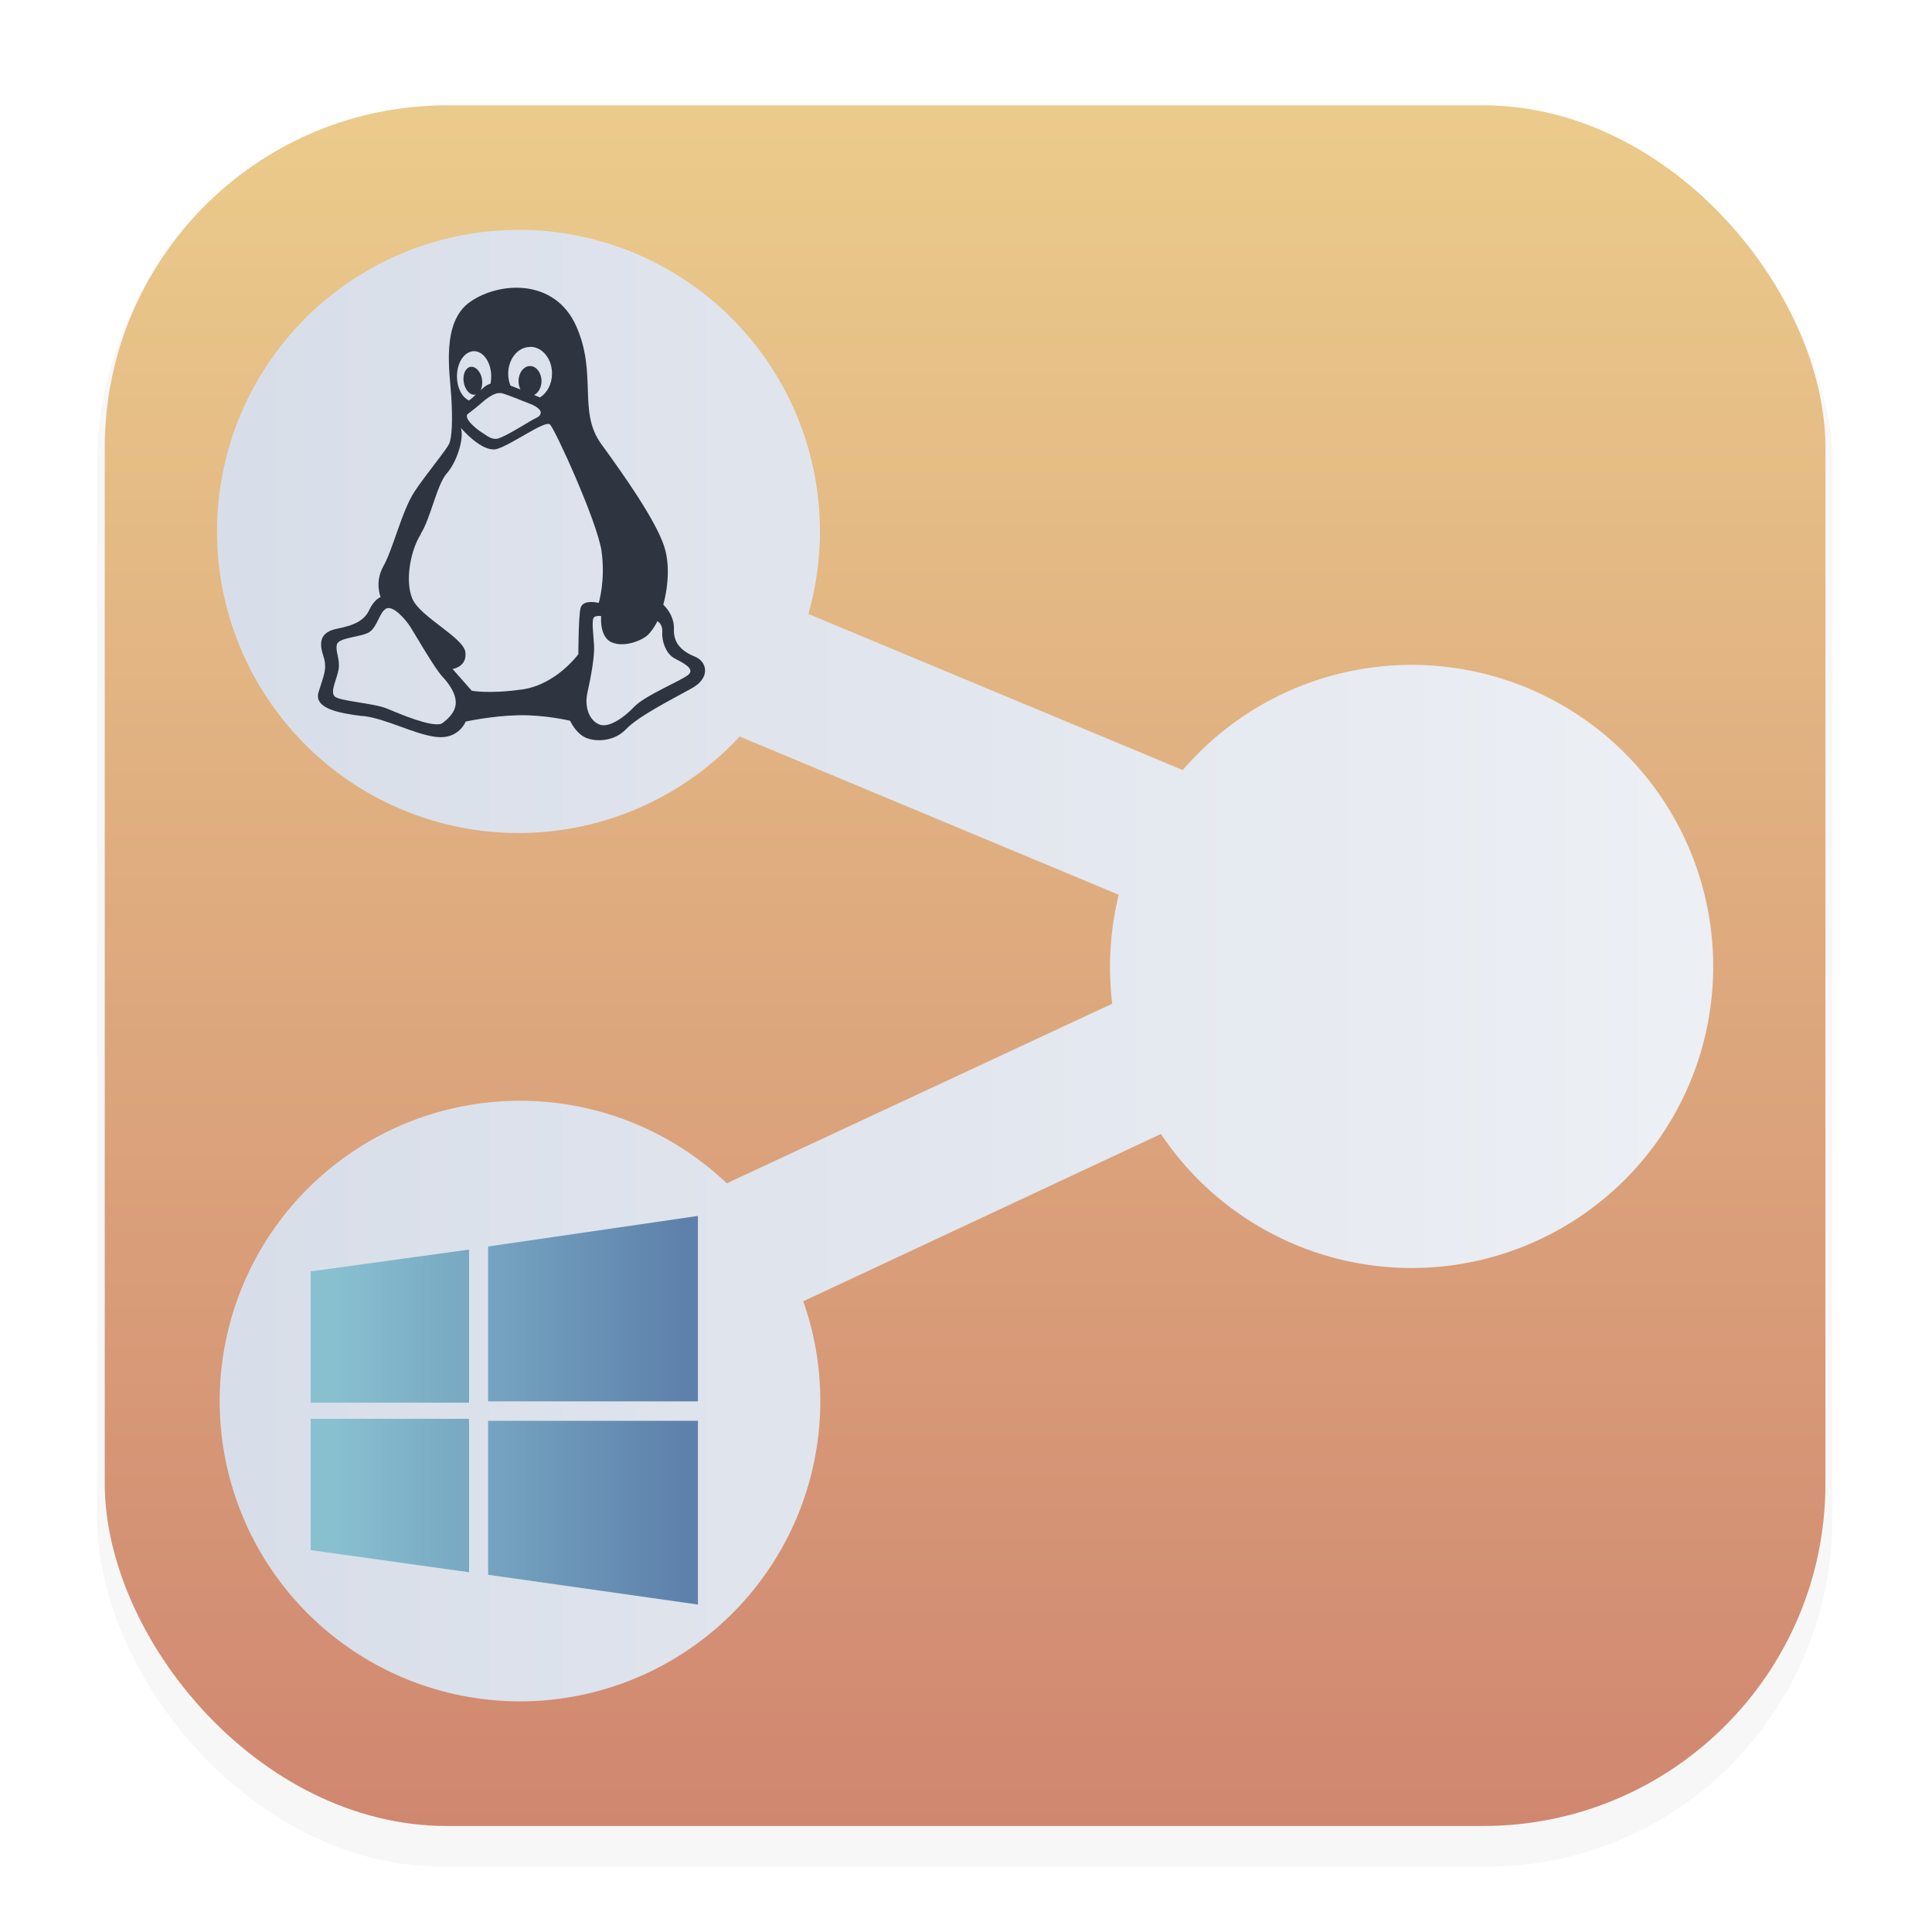 <svg width="64" height="64" version="1.1" viewBox="0 0 16.933 16.933" xmlns="http://www.w3.org/2000/svg">
 <defs>
  <filter id="filter1178" x="-.048" y="-.048" width="1.096" height="1.096" color-interpolation-filters="sRGB">
   <feGaussianBlur stdDeviation="0.307"/>
  </filter>
  <linearGradient id="linearGradient1340" x1="8.302" x2="8.302" y1="16.007" y2=".926" gradientTransform="translate(-.008 -.003)" gradientUnits="userSpaceOnUse">
   <stop stop-color="#d08770" offset="0"/>
   <stop stop-color="#ebcb8b" offset="1"/>
  </linearGradient>
  <linearGradient id="linearGradient1007" x1="14.671" x2="2.095" y1="8.442" y2="8.442" gradientUnits="userSpaceOnUse">
   <stop stop-color="#eceff4" offset="0"/>
   <stop stop-color="#d8dee9" offset="1"/>
  </linearGradient>
  <linearGradient id="linearGradient1573" x1="5.983" x2="2.933" y1="12.356" y2="12.356" gradientUnits="userSpaceOnUse">
   <stop stop-color="#5e81ac" offset="0"/>
   <stop stop-color="#88c0d0" offset="1"/>
  </linearGradient>
 </defs>
 <g stroke-linecap="round" stroke-linejoin="round">
  <rect transform="matrix(.991 0 0 1 .065 -.003)" x=".794" y="1.017" width="15.346" height="15.346" rx="3.053" ry="3.053" fill="#2e3440" filter="url(#filter1178)" opacity=".2" stroke-width="1.249" style="mix-blend-mode:normal"/>
  <rect x=".918" y=".923" width="15.081" height="15.081" rx="3" ry="3" fill="url(#linearGradient1340)" stroke-width="1.227"/>
  <rect x=".005" y=".003" width="16.924" height="16.927" fill="none" opacity=".15" stroke-width="1.052"/>
 </g>
 <style type="text/css"><![CDATA[
	.st0 { 
}
]]></style>
 <path d="m4.545 2.015a2.643 2.643 0 1 0 1.869 4.512c0.023-0.023 0.046-0.047 0.068-0.072l3.323 1.387a2.668 2.668 0 0 0-0.057 0.955l-3.378 1.574a2.632 2.632 0 1 0 0.67 1.034l3.135-1.466a2.643 2.643 0 1 0 0.327-3.336c-0.047 0.047-0.093 0.096-0.136 0.146l-3.281-1.368a2.643 2.643 0 0 0-2.542-3.367z" fill="url(#linearGradient1007)" stroke-width=".107"/>
 <path class="st0" d="m2.723 11.143v1.151h1.388v-1.342zm1.555-0.218 1.839-0.268v1.625h-1.839zm-1.555 1.51v1.151l1.388 0.194v-1.345zm1.555 0.018h1.839v1.61l-1.839-0.261z" fill="url(#linearGradient1573)" stroke-width=".028"/>
 <g transform="matrix(1.417 0 0 1.417 -7.511 -15.424)">
  <path d="m7.544 15.313c0.148 0.017 0.315 0.113 0.454 0.13 0.14 0.017 0.183-0.095 0.183-0.095s0.158-0.035 0.323-0.039c0.166-0.004 0.323 0.034 0.323 0.034s0.03 0.069 0.087 0.1c0.057 0.031 0.179 0.035 0.258-0.047 0.079-0.083 0.288-0.187 0.406-0.253 0.119-0.065 0.097-0.165 0.022-0.196-0.074-0.03-0.135-0.078-0.131-0.17 0.004-0.091-0.066-0.152-0.066-0.152s0.061-0.2 0.004-0.366c-0.057-0.165-0.244-0.43-0.389-0.63-0.144-0.2-0.022-0.431-0.153-0.726-0.131-0.296-0.472-0.278-0.655-0.152-0.183 0.126-0.127 0.439-0.118 0.587 0.009 0.148 0.004 0.253-0.013 0.291-0.017 0.039-0.135 0.178-0.214 0.296-0.078 0.118-0.135 0.361-0.193 0.462-0.056 0.1-0.017 0.191-0.017 0.191s-0.039 0.013-0.07 0.079c-0.03 0.065-0.091 0.096-0.201 0.117-0.109 0.022-0.109 0.092-0.083 0.17 0.026 0.078 0 0.122-0.03 0.222-0.03 0.1 0.122 0.13 0.271 0.148zm1.541-0.455c0.078 0.034 0.19-0.013 0.224-0.047 0.034-0.034 0.058-0.084 0.058-0.084s0.034 0.017 0.03 0.07c-0.004 0.054 0.024 0.132 0.074 0.159 0.051 0.027 0.129 0.064 0.089 0.101-0.041 0.037-0.269 0.128-0.337 0.2-0.067 0.071-0.156 0.128-0.21 0.111-0.054-0.017-0.102-0.091-0.079-0.199 0.024-0.108 0.045-0.226 0.041-0.294-0.004-0.068-0.017-0.159 0-0.172 0.017-0.013 0.044-0.007 0.044-0.007s-0.013 0.128 0.065 0.162zm-0.505-1.828c0.075 0 0.135 0.074 0.135 0.165 0 0.065-0.03 0.121-0.075 0.148-0.011-0.004-0.023-0.01-0.036-0.015 0.027-0.013 0.046-0.047 0.046-0.086 0-0.051-0.032-0.093-0.071-0.093-0.039 0-0.071 0.042-0.071 0.093 0 0.019 0.004 0.037 0.012 0.052-0.024-0.009-0.045-0.017-0.062-0.024-0.009-0.022-0.014-0.047-0.014-0.074 1.2e-5 -0.091 0.06-0.165 0.135-0.165zm-0.186 0.285c0.037 0.006 0.138 0.05 0.176 0.064 0.037 0.013 0.079 0.037 0.075 0.061-0.004 0.025-0.024 0.025-0.075 0.056-0.05 0.03-0.161 0.098-0.196 0.103-0.035 0.004-0.055-0.015-0.093-0.039-0.037-0.024-0.108-0.082-0.09-0.112 0 0 0.055-0.042 0.079-0.063 0.024-0.022 0.086-0.075 0.124-0.068zm-0.162-0.258c0.059 0 0.107 0.07 0.107 0.156 0 0.016-0.002 0.03-0.004 0.045-0.015 0.004-0.029 0.012-0.043 0.024-0.007 0.006-0.013 0.011-0.019 0.017 0.009-0.017 0.013-0.043 0.009-0.069-0.008-0.047-0.04-0.081-0.071-0.076-0.031 0.005-0.05 0.048-0.042 0.095 0.008 0.048 0.039 0.082 0.071 0.077 0.002-6.05e-4 0.003-0.001 0.005-0.002-0.015 0.015-0.029 0.028-0.044 0.038-0.043-0.02-0.074-0.079-0.074-0.149 1.2e-5 -0.087 0.047-0.156 0.107-0.156zm-0.329 1.13c0.061-0.096 0.1-0.305 0.161-0.374 0.062-0.069 0.109-0.217 0.087-0.282 0 0 0.131 0.156 0.223 0.131 0.091-0.026 0.297-0.179 0.328-0.152 0.03 0.026 0.292 0.6 0.319 0.782 0.026 0.183-0.017 0.322-0.017 0.322s-0.1-0.026-0.113 0.034c-0.013 0.061-0.013 0.283-0.013 0.283s-0.135 0.187-0.345 0.218c-0.21 0.03-0.315 0.008-0.315 0.008l-0.118-0.134s0.091-0.013 0.079-0.105c-0.013-0.091-0.28-0.217-0.328-0.33-0.048-0.113-0.009-0.305 0.053-0.4zm-0.519 0.685c0.011-0.045 0.146-0.045 0.199-0.076 0.052-0.032 0.063-0.122 0.105-0.146 0.042-0.024 0.118 0.062 0.15 0.111 0.031 0.048 0.15 0.257 0.199 0.309 0.049 0.052 0.094 0.122 0.08 0.184-0.013 0.062-0.087 0.108-0.087 0.108-0.066 0.02-0.251-0.059-0.335-0.094-0.084-0.035-0.297-0.046-0.325-0.076-0.028-0.032 0.013-0.101 0.025-0.167 0.01-0.067-0.021-0.108-0.011-0.153z" fill="#2e3440" stroke-width=".009"/>
 </g>
</svg>
